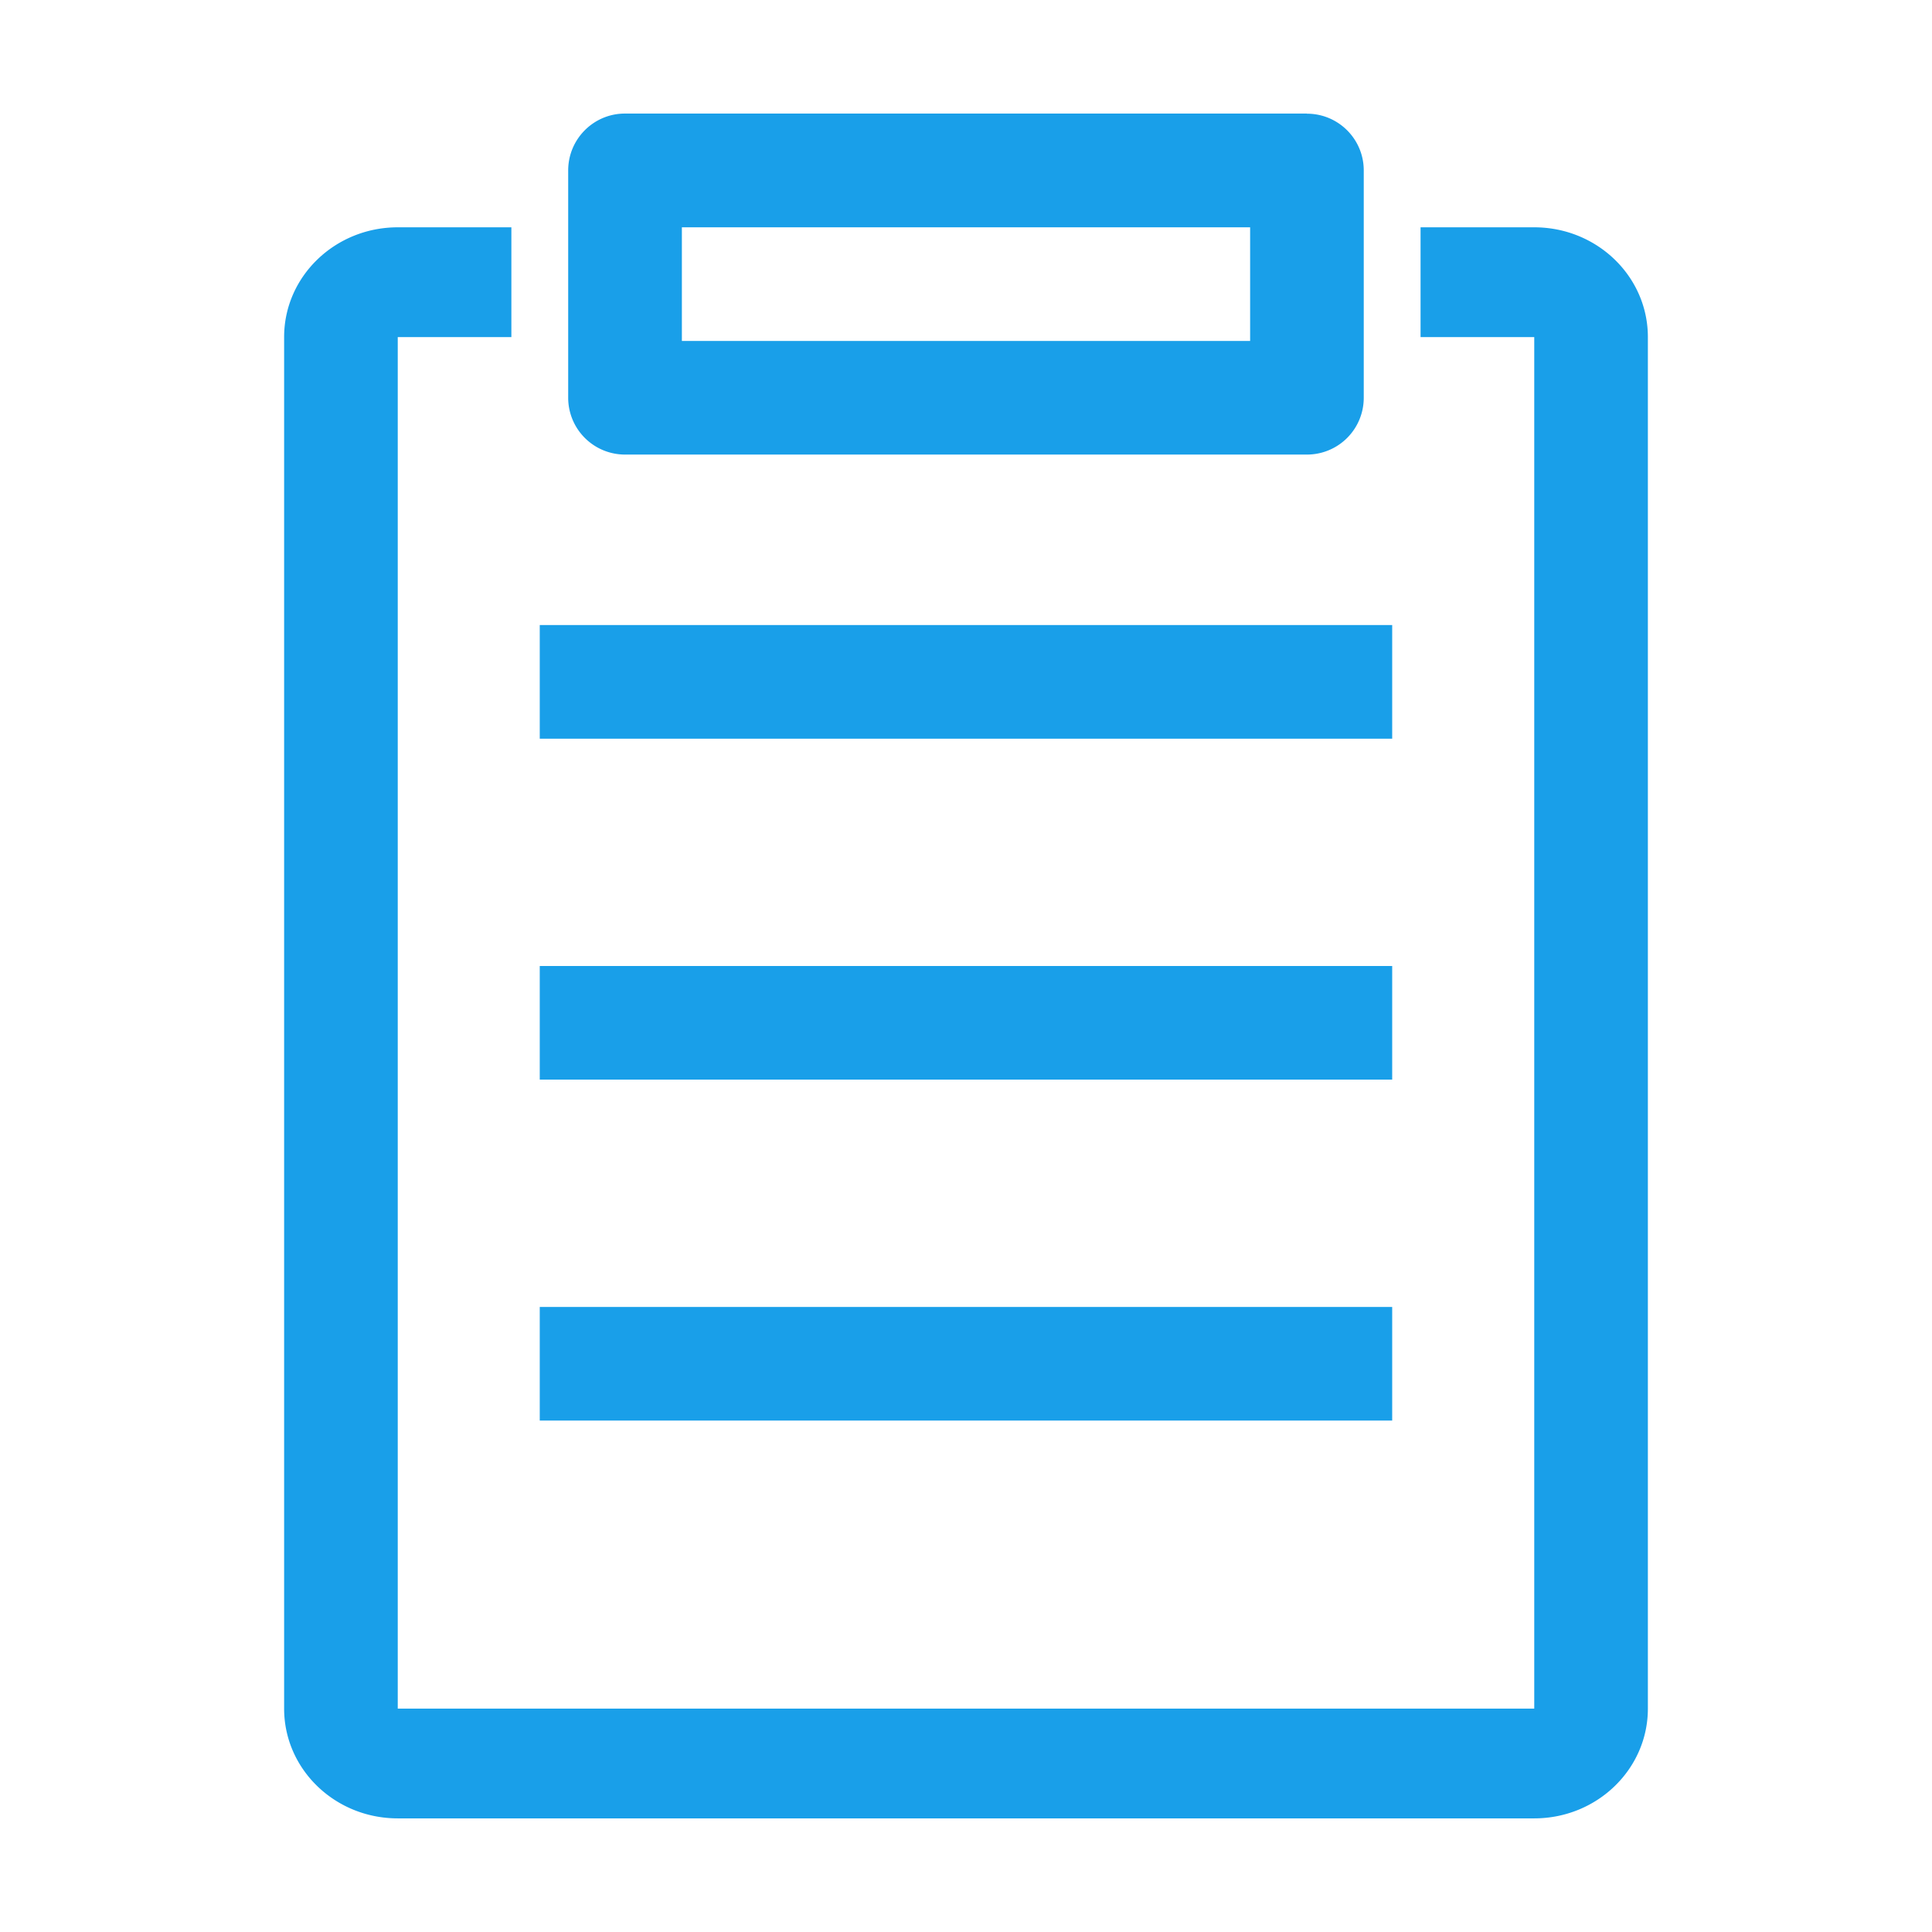 <svg width="32" height="32" xmlns="http://www.w3.org/2000/svg"><path d="M23.529 3.765h1.883c1.04 0 1.882.814 1.882 1.818V28.3c0 1.004-.843 1.818-1.882 1.818H6.588c-1.04 0-1.882-.814-1.882-1.818V5.583c0-1.004.843-1.818 1.882-1.818H8.47v1.818H6.588V28.3h18.824V5.583h-1.883V3.765zm-.47 17.882v1.882H8.94v-1.882h14.12zm0-5.647v1.882H8.94V16h14.12zm0-5.647v1.882H8.94v-1.882h14.12zm-1.412-8.47c.52 0 .941.42.941.94v3.765a.94.94 0 01-.94.941H10.352a.941.941 0 01-.941-.94V2.823c0-.52.421-.942.94-.942h11.295zm-.941 1.882h-9.412v1.882h9.412V3.765z" fill="#199FE9"/></svg>
